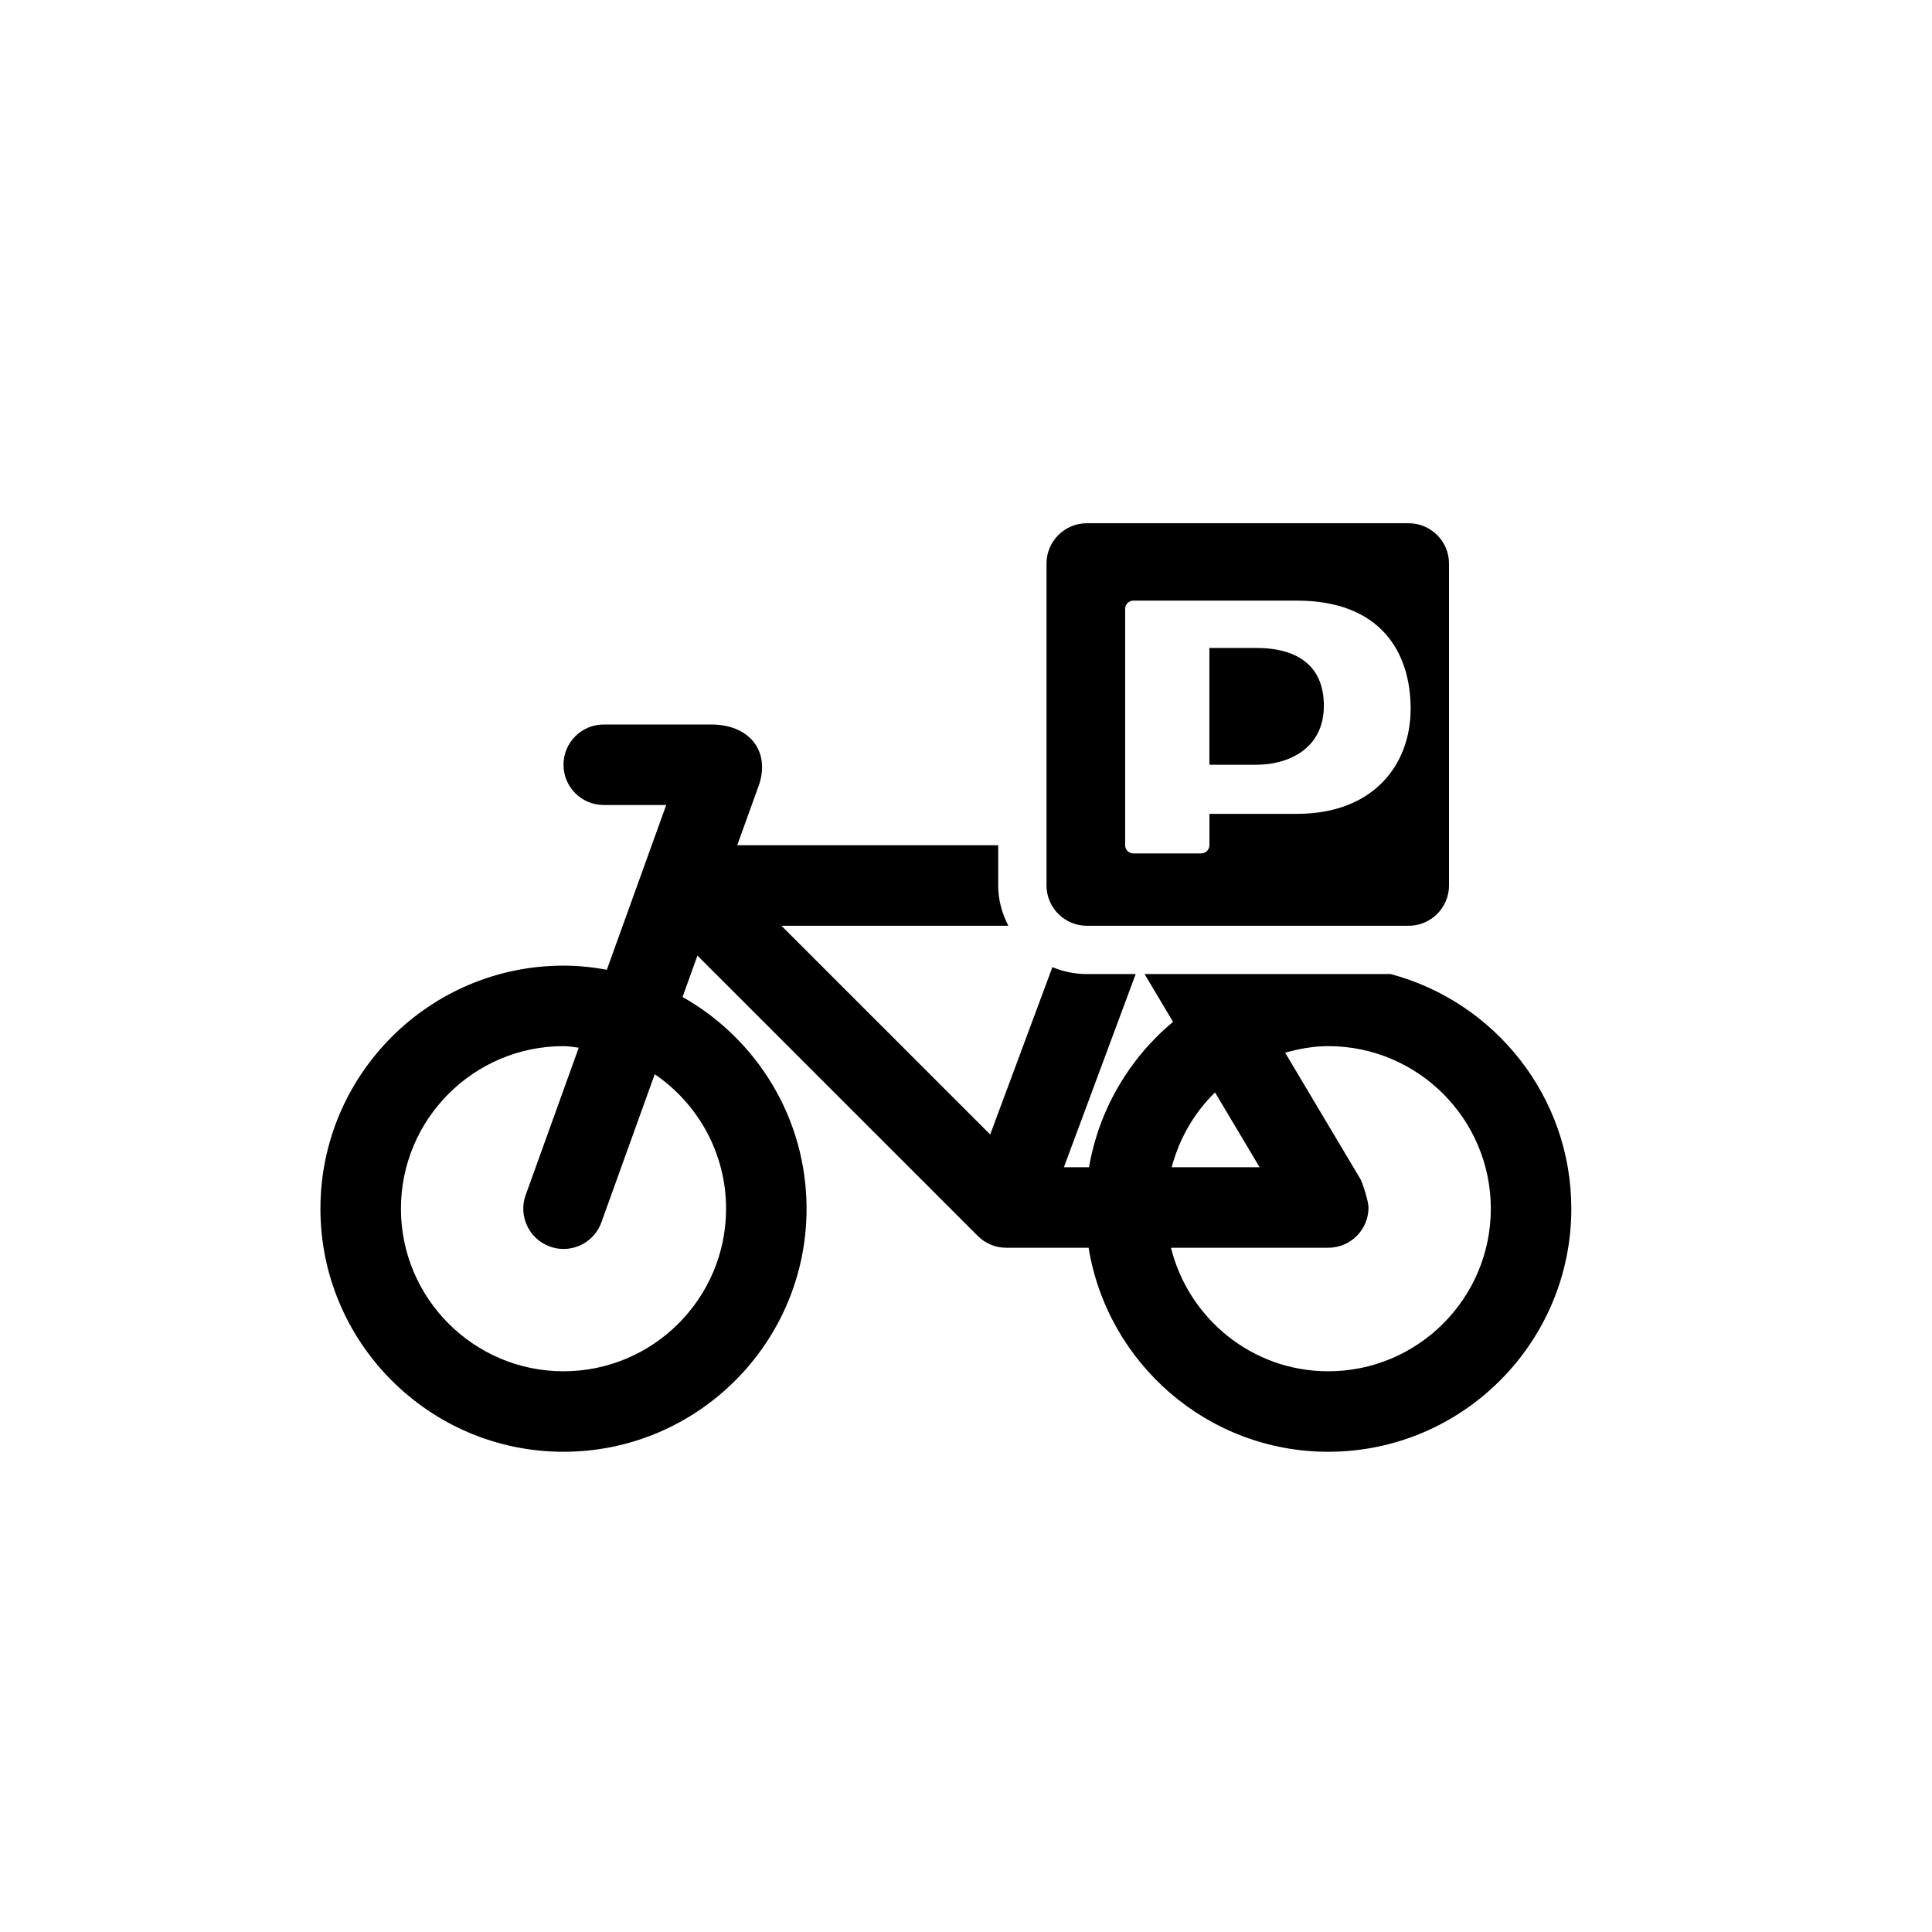 <?xml version="1.0" encoding="utf-8"?>
<!-- Generator: Adobe Illustrator 19.1.0, SVG Export Plug-In . SVG Version: 6.00 Build 0)  -->
<svg version="1.1" id="Layer_1" xmlns="http://www.w3.org/2000/svg" xmlns:xlink="http://www.w3.org/1999/xlink" x="0px" y="0px"
	 viewBox="0 0 48 48" style="enable-background:new 0 0 48 48;" xml:space="preserve">
<g id="bike-park_2_">
	<path d="M32.891,17.531c0,1.094-0.911,1.469-1.675,1.469h-1.169v-2.901h1.169C32.28,16.099,32.891,16.579,32.891,17.531z
		 M39.039,30.03c0,3.33-2.709,6.039-6.039,6.039c-2.999,0-5.487-2.2-5.954-5.069H25c-0.266,0-0.52-0.105-0.707-0.293l-6.965-6.965
		l-0.37,1.028c1.837,1.037,3.081,3.005,3.081,5.26c0,3.33-2.709,6.039-6.039,6.039c-3.33,0-6.039-2.709-6.039-6.039
		S10.67,23.991,14,23.991c0.368,0,0.727,0.038,1.077,0.102L16.552,20H15c-0.553,0-1-0.447-1-1s0.447-1,1-1h2.669
		c0.925,0,1.456,0.625,1.2,1.467L18.316,21H24.8v1c0,0.362,0.096,0.698,0.252,1h-5.638l5.187,5.186l1.546-4.158
		C26.41,24.139,26.698,24.2,27,24.2h1.216L26.432,29h0.624c0.249-1.442,1.007-2.713,2.088-3.612L28.436,24.2h6.114
		C37.13,24.887,39.039,27.237,39.039,30.03z M16.267,26.689l-1.326,3.68c-0.146,0.408-0.531,0.661-0.94,0.661
		c-0.112,0-0.227-0.019-0.339-0.06c-0.519-0.187-0.789-0.76-0.602-1.279l1.319-3.662c-0.127-0.012-0.249-0.038-0.379-0.038
		c-2.228,0-4.039,1.812-4.039,4.039s1.812,4.039,4.039,4.039c2.227,0,4.039-1.812,4.039-4.039
		C18.039,28.643,17.335,27.417,16.267,26.689z M29.11,29h2.185l-1.108-1.859C29.672,27.643,29.301,28.283,29.11,29z M37.039,30.03
		c0-2.228-1.812-4.039-4.039-4.039c-0.373,0-0.728,0.067-1.071,0.163l1.867,3.134C33.85,29.378,34,29.845,34,30c0,0.553-0.447,1-1,1
		h-3.908c0.438,1.758,2.017,3.069,3.908,3.069C35.227,34.069,37.039,32.258,37.039,30.03z M35,13c0.55,0,1,0.45,1,1v8
		c0,0.55-0.45,1-1,1h-8c-0.55,0-1-0.45-1-1v-8c0-0.55,0.45-1,1-1H35z M35.047,17.609c0-1.391-0.734-2.687-2.828-2.687h-4.061
		c-0.113,0-0.204,0.092-0.204,0.204v5.872c0,0.113,0.092,0.205,0.204,0.205h1.685c0.113,0,0.205-0.092,0.205-0.205V20.22h2.172
		C34.124,20.22,35.047,19,35.047,17.609z"/>
</g>
</svg>
